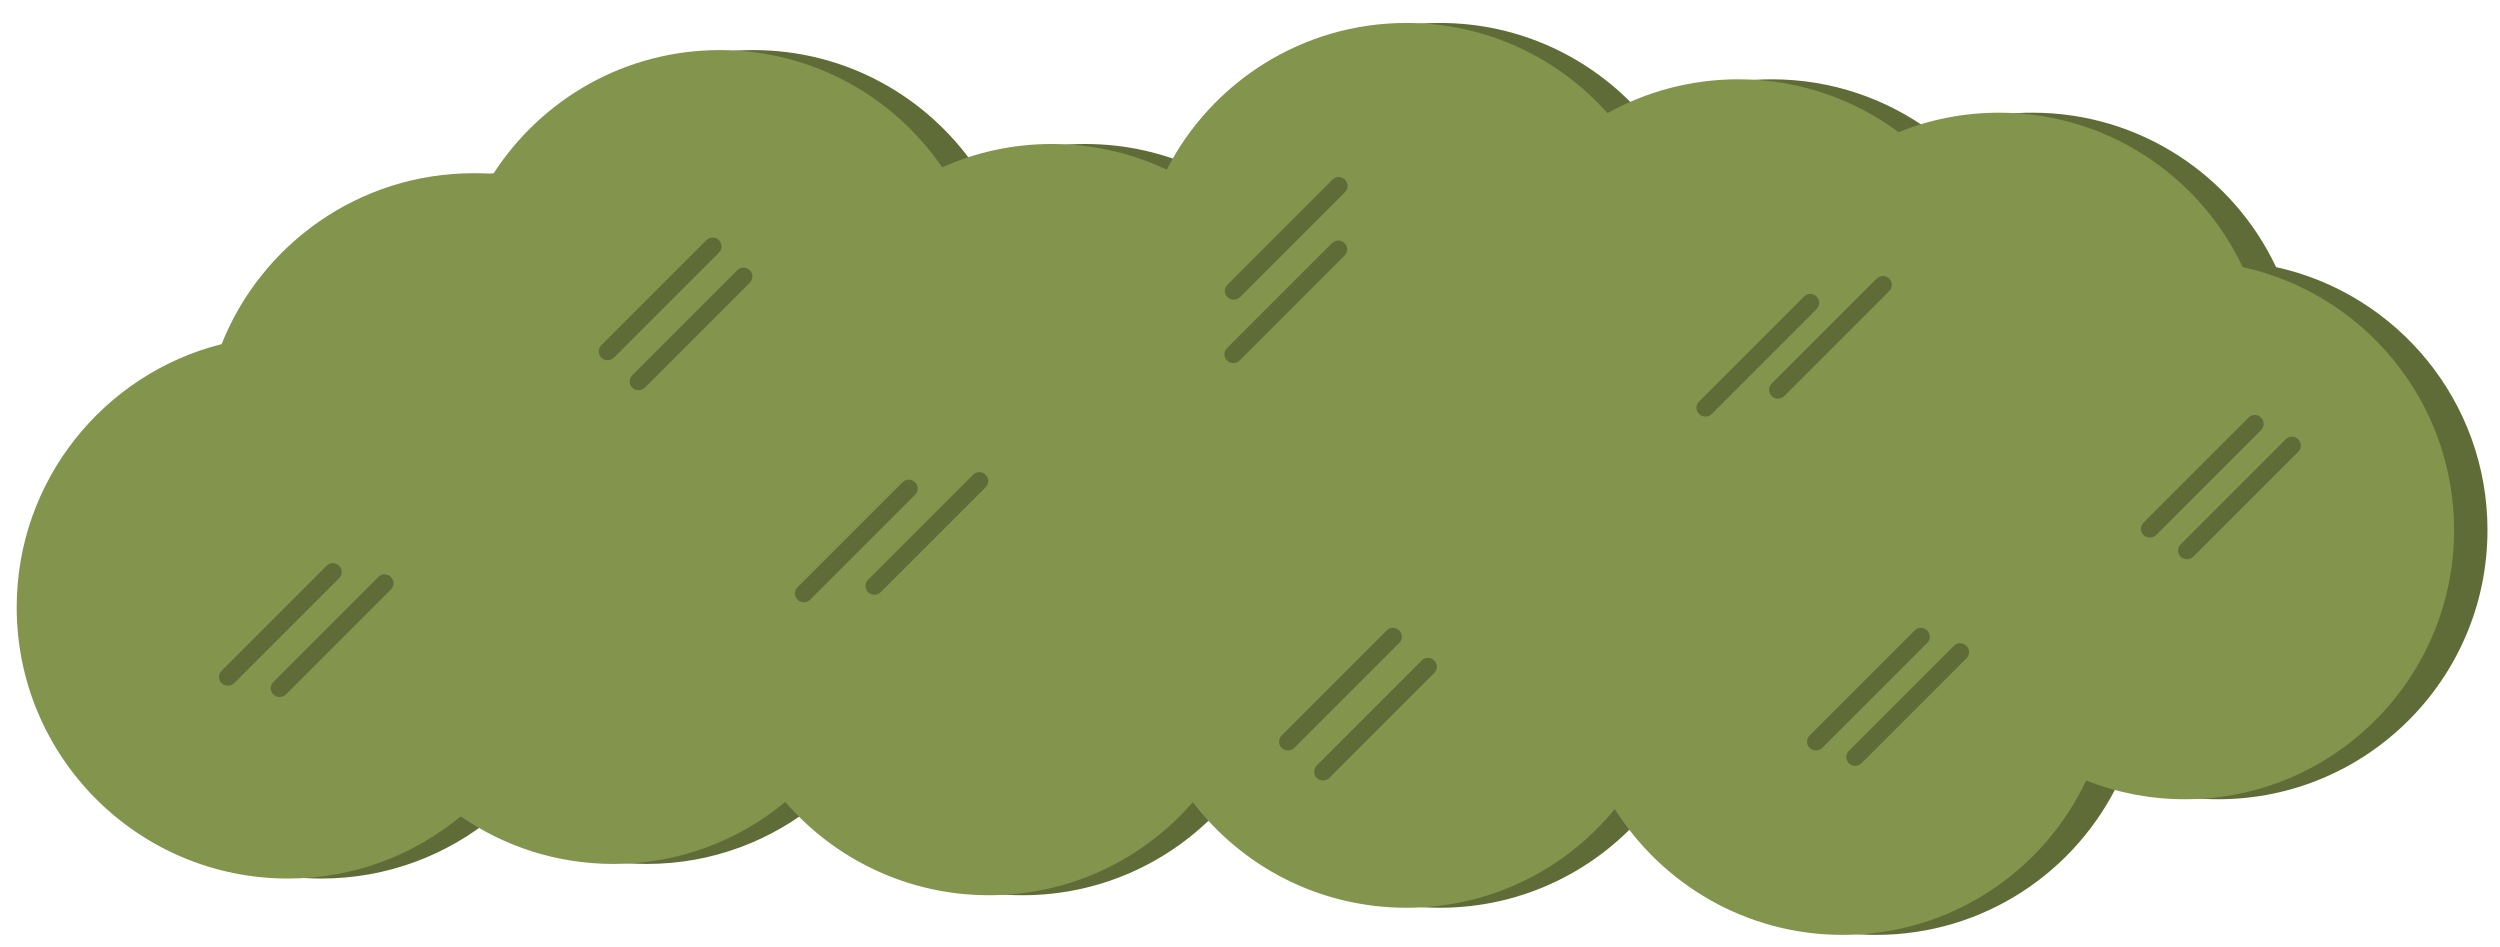 <?xml version="1.0" encoding="utf-8"?>
<!-- Generator: Adobe Illustrator 22.1.0, SVG Export Plug-In . SVG Version: 6.00 Build 0)  -->
<svg version="1.1" id="bush1" xmlns="http://www.w3.org/2000/svg" xmlns:xlink="http://www.w3.org/1999/xlink" x="0px" y="0px"
	 viewBox="0 0 1198 454" style="enable-background:new 0 0 1198 454;" xml:space="preserve">
<style type="text/css">
	.st0{fill:#606C38;}
	.st1{fill:#83944C;}
</style>
<g>
	<path class="st0" d="M1090.7,128c-20.6-43.7-65.1-74-116.7-74c-17.1,0-33.3,3.3-48.2,9.3C904.3,47.4,877.8,38,849,38
		c-22.7,0-44.1,5.9-62.7,16.2C762.7,27.7,728.3,11,690,11c-50.1,0-93.6,28.6-114.9,70.3C558.4,73.4,539.7,69,520,69
		c-18.7,0-36.5,4-52.5,11.2C444.2,46.2,405.2,24,361,24c-45.6,0-85.6,23.6-108.6,59.3c-3.1-0.2-6.2-0.3-9.4-0.3
		c-54.8,0-101.7,33.9-120.8,81.9C65.8,179.1,24,230.2,24,291c0,71.8,58.2,130,130,130c31.5,0,60.3-11.2,82.8-29.8
		c20.8,14.4,46,22.8,73.2,22.8c31.3,0,60-11.2,82.3-29.7C416,411.7,451,429,490,429c39,0,73.9-17.3,97.6-44.6
		C611.1,415.2,648.2,435,690,435c40.2,0,76.2-18.4,99.8-47.3C812.7,423.9,853,448,899,448c51.6,0,96-30.2,116.7-74
		c14.6,5.8,30.6,9,47.3,9c71.2,0,129-57.8,129-129C1192,192.3,1148.6,140.7,1090.7,128z"/>
</g>
<g>
	<path class="st1" d="M1074.7,128c-20.6-43.7-65.1-74-116.7-74c-17.1,0-33.3,3.3-48.2,9.3C888.3,47.4,861.8,38,833,38
		c-22.7,0-44.1,5.9-62.7,16.2C746.7,27.7,712.3,11,674,11c-50.1,0-93.6,28.6-114.9,70.3C542.4,73.4,523.7,69,504,69
		c-18.7,0-36.5,4-52.5,11.2C428.2,46.2,389.2,24,345,24c-45.6,0-85.6,23.6-108.6,59.3c-3.1-0.2-6.2-0.3-9.4-0.3
		c-54.8,0-101.7,33.9-120.8,81.9C49.8,179.1,8,230.2,8,291c0,71.8,58.2,130,130,130c31.5,0,60.3-11.2,82.8-29.8
		c20.8,14.4,46,22.8,73.2,22.8c31.3,0,60-11.2,82.3-29.7C400,411.7,435,429,474,429c39,0,73.9-17.3,97.6-44.6
		C595.1,415.2,632.2,435,674,435c40.2,0,76.2-18.4,99.8-47.3C796.7,423.9,837,448,883,448c51.6,0,96-30.2,116.7-74
		c14.6,5.8,30.6,9,47.3,9c71.2,0,129-57.8,129-129C1176,192.3,1132.6,140.7,1074.7,128z"/>
</g>
<g>
	<path class="st0" d="M817.2,199.6c-1.1,0-2.2-0.4-3-1.2c-1.7-1.7-1.7-4.3,0-6l50.3-50.3c1.7-1.7,4.3-1.7,6,0c1.7,1.7,1.7,4.3,0,6
		l-50.3,50.3C819.4,199.2,818.3,199.6,817.2,199.6z"/>
</g>
<g>
	<path class="st0" d="M852,191c-1.1,0-2.2-0.4-3-1.2c-1.7-1.7-1.7-4.3,0-6l50.3-50.3c1.7-1.7,4.3-1.7,6,0c1.7,1.7,1.7,4.3,0,6
		L855,189.8C854.1,190.6,853.1,191,852,191z"/>
</g>
<g>
	<path class="st0" d="M617.2,359.6c-1.1,0-2.2-0.4-3-1.2c-1.7-1.7-1.7-4.3,0-6l50.3-50.3c1.7-1.7,4.3-1.7,6,0c1.7,1.7,1.7,4.3,0,6
		l-50.3,50.3C619.4,359.2,618.3,359.6,617.2,359.6z"/>
</g>
<g>
	<path class="st0" d="M634,374c-1.1,0-2.2-0.4-3-1.2c-1.7-1.7-1.7-4.3,0-6l50.3-50.3c1.7-1.7,4.3-1.7,6,0c1.7,1.7,1.7,4.3,0,6
		L637,372.8C636.1,373.6,635.1,374,634,374z"/>
</g>
<g>
	<path class="st0" d="M1030.2,257.6c-1.1,0-2.2-0.4-3-1.2c-1.7-1.7-1.7-4.3,0-6l50.3-50.3c1.7-1.7,4.3-1.7,6,0c1.7,1.7,1.7,4.3,0,6
		l-50.3,50.3C1032.4,257.2,1031.3,257.6,1030.2,257.6z"/>
</g>
<g>
	<path class="st0" d="M1048,268c-1.1,0-2.2-0.4-3-1.2c-1.7-1.7-1.7-4.3,0-6l50.3-50.3c1.7-1.7,4.3-1.7,6,0c1.7,1.7,1.7,4.3,0,6
		l-50.3,50.3C1050.1,267.6,1049.1,268,1048,268z"/>
</g>
<g>
	<path class="st0" d="M591.2,143.6c-1.1,0-2.2-0.4-3-1.2c-1.7-1.7-1.7-4.3,0-6l50.3-50.3c1.7-1.7,4.3-1.7,6,0c1.7,1.7,1.7,4.3,0,6
		l-50.3,50.3C593.4,143.2,592.3,143.6,591.2,143.6z"/>
</g>
<g>
	<path class="st0" d="M591,174c-1.1,0-2.2-0.4-3-1.2c-1.7-1.7-1.7-4.3,0-6l50.3-50.3c1.7-1.7,4.3-1.7,6,0c1.7,1.7,1.7,4.3,0,6
		L594,172.8C593.1,173.6,592.1,174,591,174z"/>
</g>
<g>
	<path class="st0" d="M291.2,172.6c-1.1,0-2.2-0.4-3-1.2c-1.7-1.7-1.7-4.3,0-6l50.3-50.3c1.7-1.7,4.3-1.7,6,0c1.7,1.7,1.7,4.3,0,6
		l-50.3,50.3C293.4,172.2,292.3,172.6,291.2,172.6z"/>
</g>
<g>
	<path class="st0" d="M306,187c-1.1,0-2.2-0.4-3-1.2c-1.7-1.7-1.7-4.3,0-6l50.3-50.3c1.7-1.7,4.3-1.7,6,0c1.7,1.7,1.7,4.3,0,6
		L309,185.8C308.1,186.6,307.1,187,306,187z"/>
</g>
<g>
	<path class="st0" d="M109.2,328.6c-1.1,0-2.2-0.4-3-1.2c-1.7-1.7-1.7-4.3,0-6l50.3-50.3c1.7-1.7,4.3-1.7,6,0c1.7,1.7,1.7,4.3,0,6
		l-50.3,50.3C111.4,328.2,110.3,328.6,109.2,328.6z"/>
</g>
<g>
	<path class="st0" d="M134,334c-1.1,0-2.2-0.4-3-1.2c-1.7-1.7-1.7-4.3,0-6l50.3-50.3c1.7-1.7,4.3-1.7,6,0c1.7,1.7,1.7,4.3,0,6
		L137,332.8C136.1,333.6,135.1,334,134,334z"/>
</g>
<g>
	<path class="st0" d="M385.2,288.6c-1.1,0-2.2-0.4-3-1.2c-1.7-1.7-1.7-4.3,0-6l50.3-50.3c1.7-1.7,4.3-1.7,6,0c1.7,1.7,1.7,4.3,0,6
		l-50.3,50.3C387.4,288.2,386.3,288.6,385.2,288.6z"/>
</g>
<g>
	<path class="st0" d="M419,285c-1.1,0-2.2-0.4-3-1.2c-1.7-1.7-1.7-4.3,0-6l50.3-50.3c1.7-1.7,4.3-1.7,6,0c1.7,1.7,1.7,4.3,0,6
		L422,283.8C421.1,284.6,420.1,285,419,285z"/>
</g>
<g>
	<path class="st0" d="M870.2,359.6c-1.1,0-2.2-0.4-3-1.2c-1.7-1.7-1.7-4.3,0-6l50.3-50.3c1.7-1.7,4.3-1.7,6,0c1.7,1.7,1.7,4.3,0,6
		l-50.3,50.3C872.4,359.2,871.3,359.6,870.2,359.6z"/>
</g>
<g>
	<path class="st0" d="M889,367c-1.1,0-2.2-0.4-3-1.2c-1.7-1.7-1.7-4.3,0-6l50.3-50.3c1.7-1.7,4.3-1.7,6,0c1.7,1.7,1.7,4.3,0,6
		L892,365.8C891.1,366.6,890.1,367,889,367z"/>
</g>
</svg>
